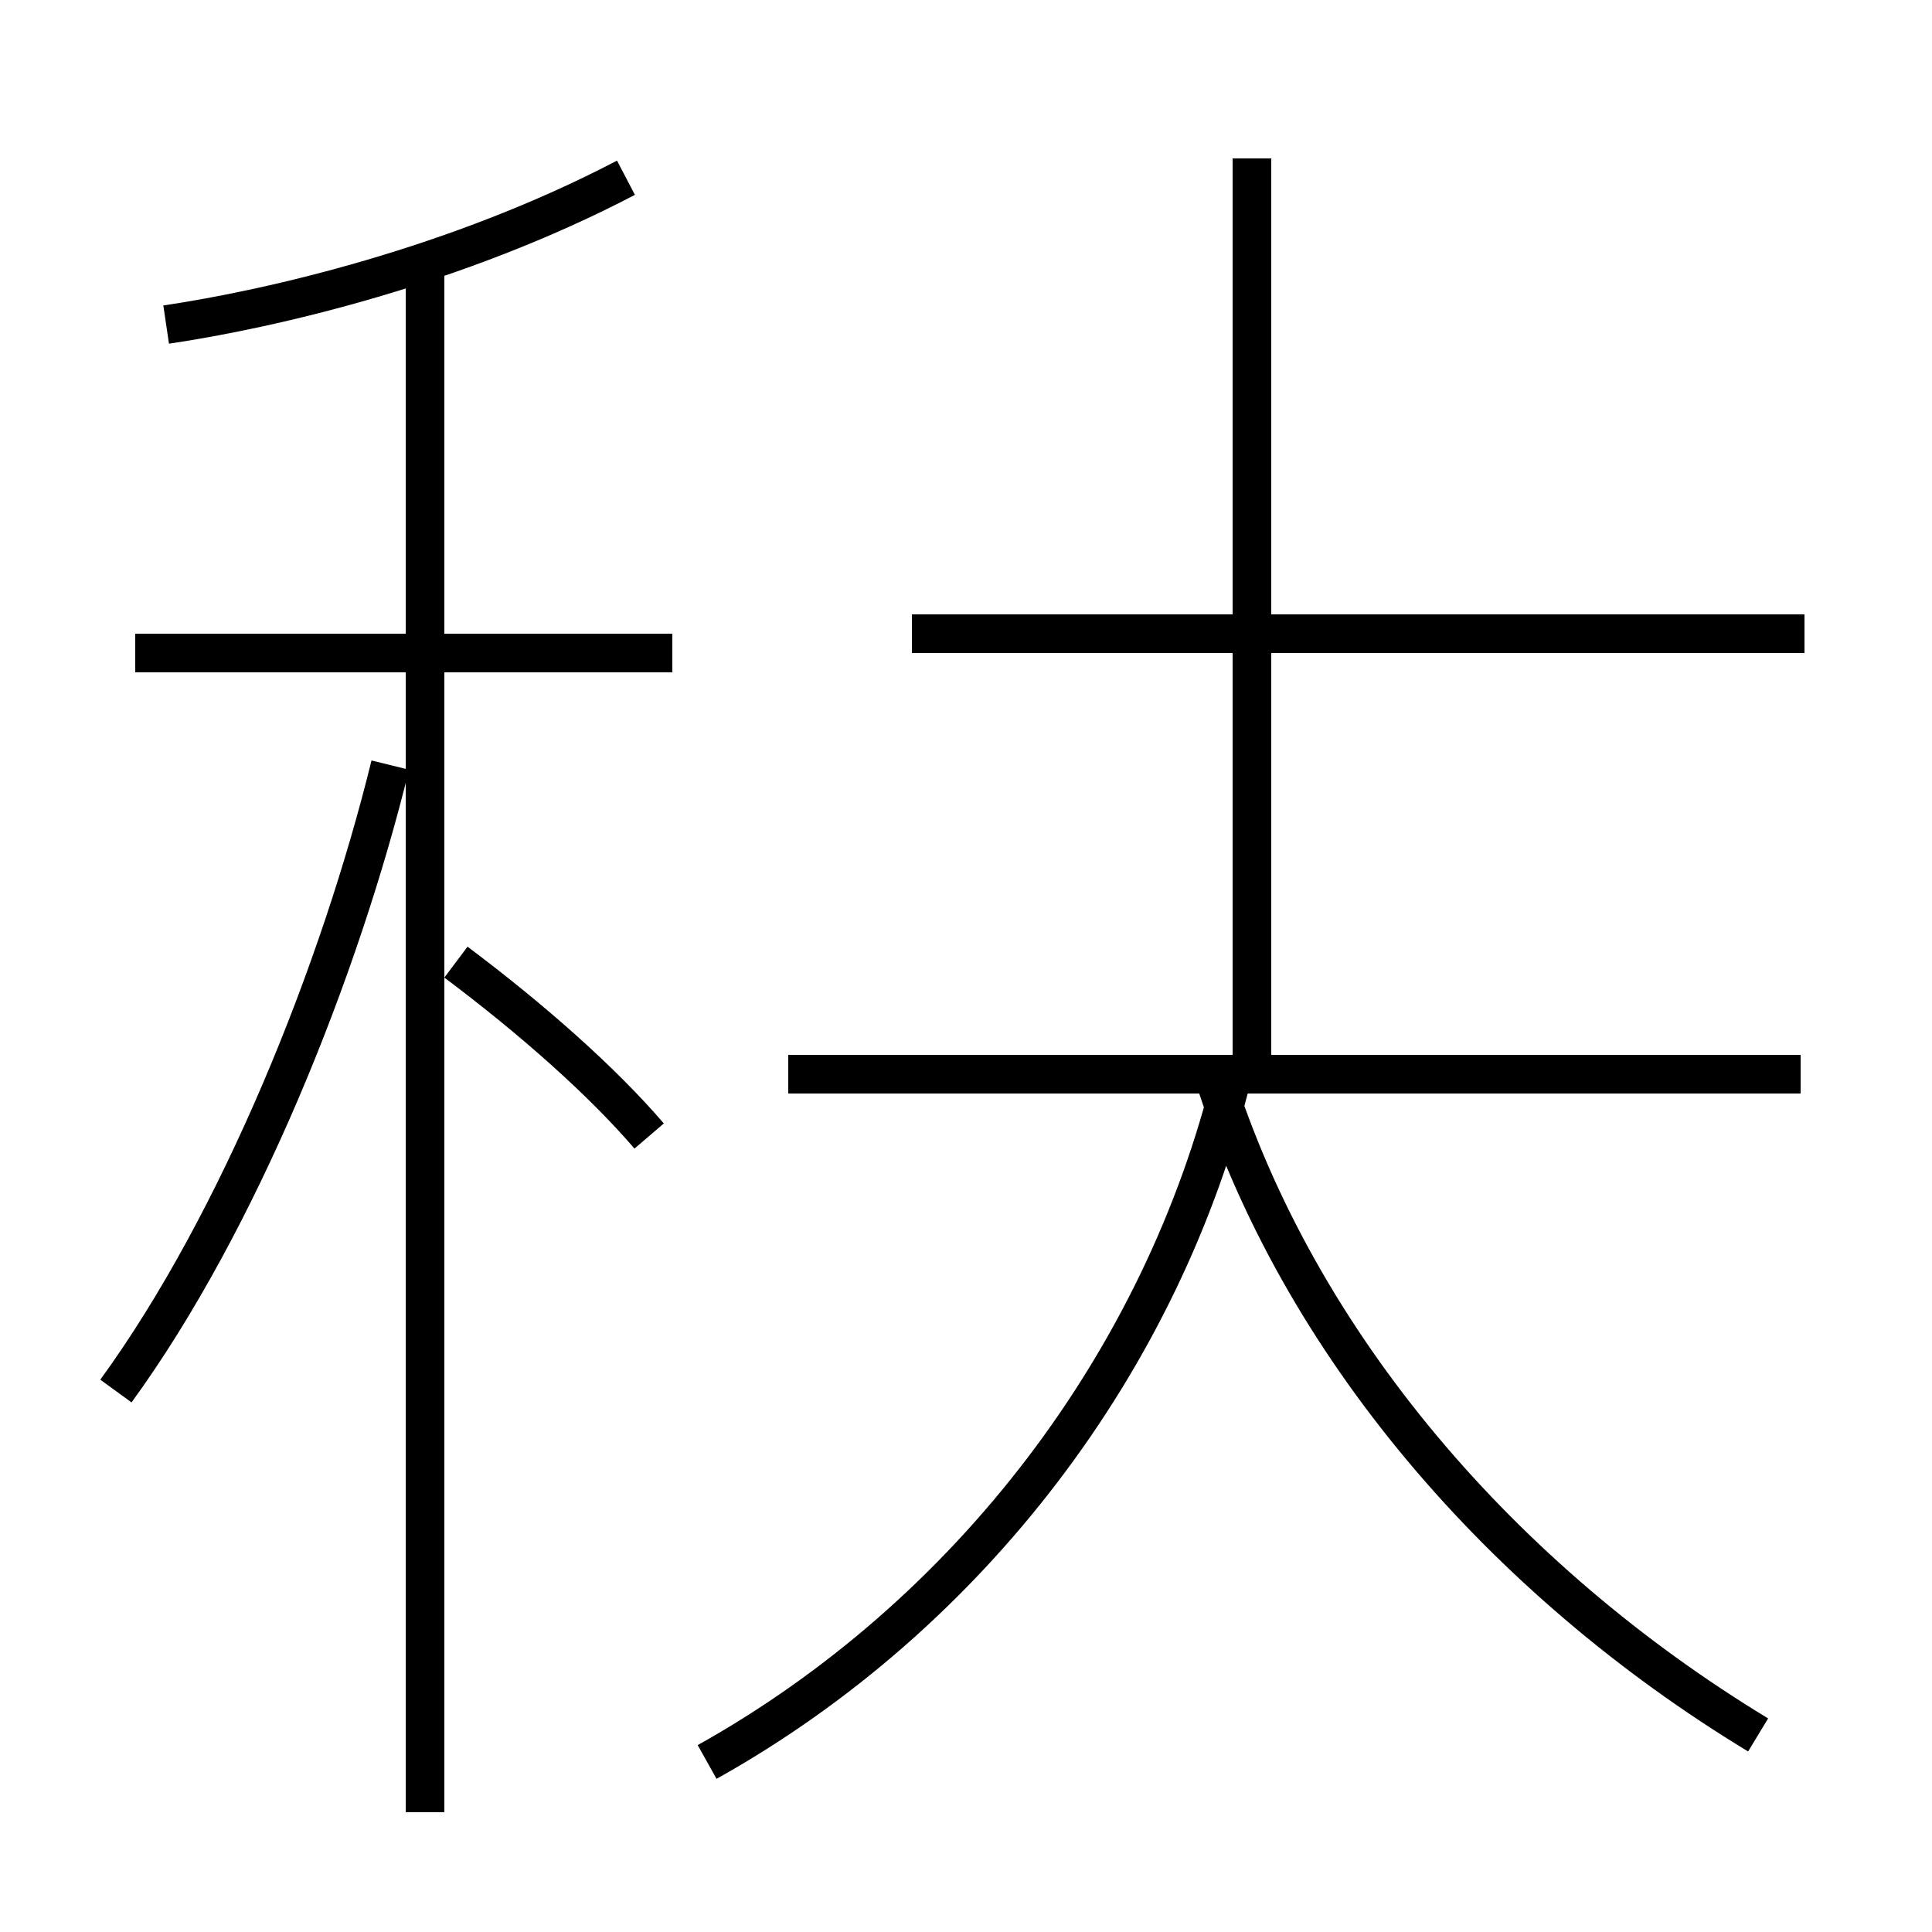 <?xml version='1.0' encoding='utf8'?>
<svg viewBox="0.0 -44.0 50.0 50.0" version="1.1" xmlns="http://www.w3.org/2000/svg">
<rect x="0.0" y="-44.0" width="50.0" height="50.0" fill="#808080" stroke="none"/>
<rect x="-1000" y="-1000" width="2000" height="2000" stroke="white" fill="white"/>
<g style="fill:none; stroke:#000000;  stroke-width:1">
<path d="M 45.5 -0.9 C 38.9 3.1 33.6 9.2 31.4 16.2 M 18.3 -1.6 C 25.1 2.2 30.1 8.8 31.9 16.2 M 46.6 16.2 L 20.4 16.2 M 32.4 16.2 L 32.4 39.9 M 46.7 27.6 L 23.6 27.6 M 3.0 8.0 C 6.2 12.4 8.8 18.9 10.1 24.2 M 11.0 -2.9 L 11.0 37.0 M 16.8 14.6 C 15.6 16.0 13.8 17.6 11.8 19.1 M 17.4 27.1 L 3.5 27.1 M 4.3 35.6 C 7.0 36.0 11.8 37.1 16.2 39.4" transform="scale(1, -1)" />
</g>
</svg>